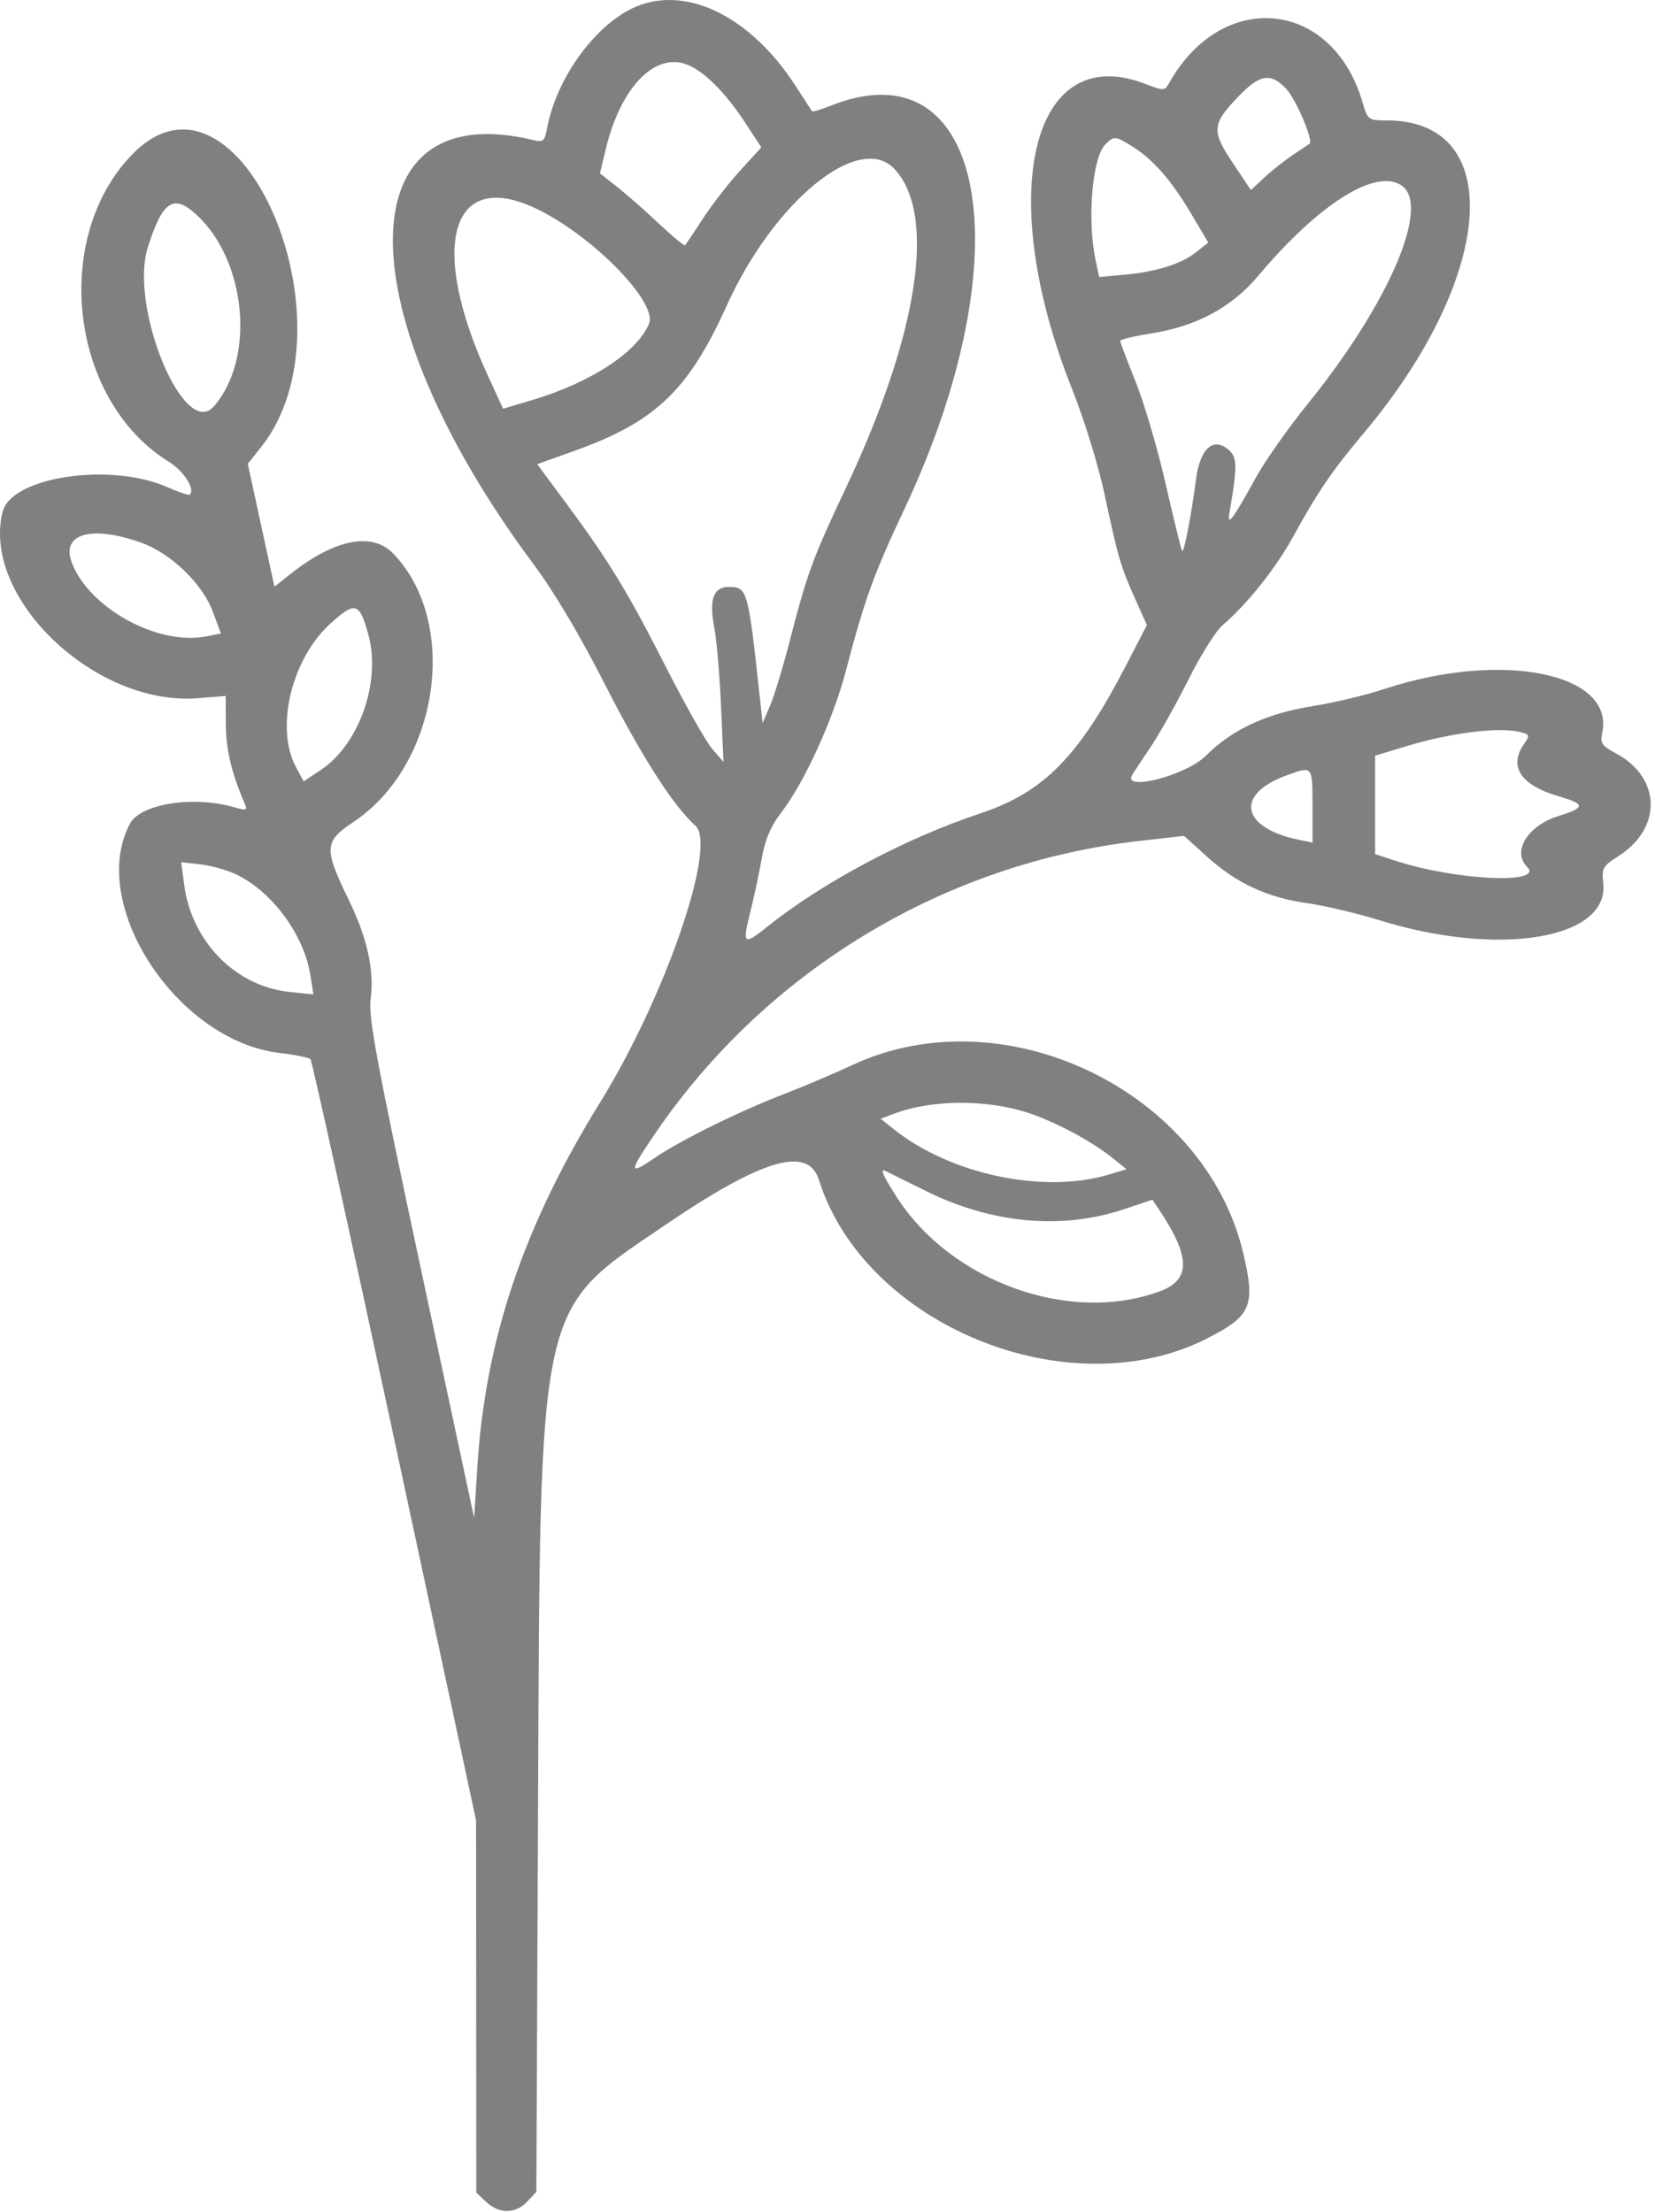 <svg width="383" height="512" viewBox="0 0 383 512" fill="none" xmlns="http://www.w3.org/2000/svg">
<path fill-rule="evenodd" clip-rule="evenodd" d="M147.973 1.231C138.477 4.756 128.885 17.531 126.596 29.7C126.031 32.707 125.705 32.978 123.346 32.408C80.079 21.949 80.112 72.34 123.408 130.5C128.226 136.972 134.267 147.147 140.1 158.612C148.473 175.071 155.862 186.6 160.938 191.125C166.041 195.674 153.918 230.869 138.879 255.163C121.168 283.772 112.307 310.095 110.462 339.578L109.725 351.358L97.418 293.781C87.067 245.362 85.216 235.402 85.778 231.164C86.647 224.608 84.984 217.085 80.737 208.358C74.904 196.377 74.992 194.783 81.716 190.319C101.569 177.142 106.479 144.145 90.975 128.108C86.093 123.059 77.412 124.789 67.251 132.837L63.51 135.8L60.426 121.579L57.343 107.358L60.349 103.584C83.153 74.969 55.251 10.745 30.794 35.552C11.748 54.872 16.128 92.711 39.047 106.858C42.519 109 45.209 113.207 43.928 114.488C43.711 114.705 41.382 113.93 38.751 112.766C25.556 106.93 2.647 110.344 0.613 118.45C-4.372 138.311 22.006 163.514 45.779 161.606L52.224 161.088L52.258 167.723C52.285 173.511 53.626 179.09 56.661 186.064C57.319 187.575 57.025 187.661 54.072 186.814C44.703 184.128 32.517 186.067 30.084 190.631C20.212 209.155 40.828 240.841 64.615 243.705C68.234 244.141 71.489 244.789 71.844 245.145C72.201 245.501 80.971 285.295 91.332 333.575L110.173 421.358L110.199 464.434L110.225 507.509L112.539 509.684C115.524 512.487 119.318 512.453 122 509.598L124.123 507.337L124.509 419.348C125.033 299.708 124.145 303.788 154.091 283.438C176.474 268.227 187.007 265.151 189.51 273.094C200.101 306.69 247.216 326.016 279.187 309.877C289.591 304.625 290.596 302.298 287.723 290.113C278.854 252.496 232.39 230.1 197.268 246.514C193.119 248.453 185.868 251.528 181.153 253.348C170.829 257.333 157.318 264.027 151.405 268.085C145.395 272.21 145.448 271.385 151.783 262.124C177.531 224.489 218.662 199.718 263.866 194.621L274.008 193.477L279.366 198.321C286.13 204.433 293.384 207.794 302.544 209.059C306.493 209.604 314 211.377 319.225 212.999C347.029 221.627 372.551 217.34 371.028 204.297C370.639 200.961 370.935 200.435 374.45 198.216C384.734 191.724 384.477 180.006 373.927 174.358C370.681 172.62 370.268 172.004 370.777 169.655C373.783 155.797 347.498 150.499 320.339 159.489C316.151 160.875 308.787 162.637 303.974 163.405C293.106 165.138 285.18 168.808 279.036 174.951C274.511 179.477 259.639 183.325 262.006 179.358C262.334 178.808 264.268 175.883 266.303 172.858C268.338 169.833 272.276 162.809 275.053 157.249C277.83 151.688 281.367 146.055 282.914 144.73C288.692 139.779 295.302 131.463 299.367 124.03C304.877 113.954 308.368 108.834 315.508 100.358C345.878 64.306 348.695 28.012 321.133 27.88C316.599 27.858 316.526 27.805 315.294 23.608C308.31 -0.181 282.808 -2.663 270.543 19.253C269.53 21.065 269.342 21.068 264.868 19.36C238.636 9.341 230.174 45.112 248.13 90.119C250.905 97.075 254.2 107.771 255.624 114.446C258.757 129.126 259.356 131.172 262.726 138.681L265.415 144.673L260.634 153.93C249.714 175.073 241.534 183.401 226.925 188.251C209.572 194.011 190.244 204.307 177.42 214.62C172.103 218.896 171.734 218.567 173.605 211.219C174.426 207.995 175.609 202.476 176.233 198.954C177.063 194.274 178.317 191.312 180.888 187.954C186.201 181.017 192.783 166.557 195.726 155.358C200.125 138.619 202.175 132.947 209.287 117.847C237.087 58.817 228.171 10.092 192.204 24.483C189.97 25.377 188.032 25.94 187.897 25.733C187.763 25.527 186.051 22.883 184.093 19.858C174.008 4.272 159.681 -3.116 147.973 1.231ZM158.91 14.919C162.844 16.403 167.816 21.333 172.339 28.237L176.191 34.115L171.368 39.392C168.715 42.295 164.825 47.299 162.722 50.514C160.62 53.728 158.752 56.542 158.57 56.767C158.388 56.992 155.649 54.737 152.482 51.755C149.316 48.773 144.951 44.937 142.783 43.231L138.841 40.128L140.188 34.513C143.596 20.305 151.435 12.101 158.91 14.919ZM297.683 20.597C299.928 23.018 304 32.567 303.077 33.247C302.883 33.389 301.15 34.556 299.225 35.841C297.3 37.125 294.321 39.486 292.605 41.087L289.485 43.999L285.297 37.728C280.317 30.27 280.443 28.753 286.573 22.355C291.57 17.14 294.106 16.739 297.683 20.597ZM261.741 33.705C266.62 36.68 270.949 41.543 275.423 49.075L279.617 56.134L276.812 58.37C273.378 61.108 267.567 62.923 260.045 63.607L254.365 64.123L253.545 60.241C251.551 50.801 252.755 36.471 255.798 33.428C257.774 31.452 258.07 31.466 261.741 33.705ZM206.984 39.108C216.797 49.584 212.608 77.185 195.791 112.858C187.982 129.425 186.842 132.542 182.629 148.858C181.138 154.633 179.144 161.158 178.198 163.358L176.478 167.358L175.829 161.358C173.129 136.417 172.971 135.858 168.638 135.858C165.126 135.858 164.064 138.747 165.268 145.024C165.831 147.958 166.546 156.208 166.856 163.358L167.421 176.358L164.828 173.358C163.401 171.708 158.57 163.158 154.093 154.358C145.183 136.848 140.972 129.94 130.952 116.395L124.322 107.433L133.023 104.321C151.634 97.667 159.327 90.332 168.121 70.858C179.088 46.571 198.851 30.426 206.984 39.108ZM324.225 42.84C331.272 47.309 321.567 70.092 302.67 93.441C298.182 98.987 292.792 106.637 290.692 110.441C285.033 120.694 283.915 122.14 284.574 118.358C286.272 108.605 286.295 106.071 284.698 104.473C281.034 100.809 277.698 103.586 276.758 111.082C275.803 118.698 274.014 127.98 273.584 127.55C273.381 127.347 271.682 120.451 269.809 112.225C267.935 104 264.788 93.265 262.814 88.37C260.84 83.474 259.225 79.208 259.225 78.889C259.225 78.57 262.632 77.767 266.796 77.104C276.93 75.492 285.104 71.063 291.089 63.941C305.048 47.332 318.151 38.987 324.225 42.84ZM124.725 48.6C137.698 55.087 152.201 70.088 150.19 74.941C147.457 81.54 136.66 88.581 123.073 92.625L116.421 94.605L112.917 86.981C98.921 56.537 104.478 38.476 124.725 48.6ZM45.3 49.545C57.057 60.167 59.194 82.99 49.469 94.085C42.602 101.922 29.834 71.096 34.209 57.239C37.565 46.607 40.1 44.848 45.3 49.545ZM32.666 125.603C39.498 128.03 46.803 135.048 49.215 141.505L51.138 146.652L47.562 147.323C36.38 149.42 20.633 140.73 16.631 130.253C14.063 123.53 21.091 121.492 32.666 125.603ZM85.228 146.812C88.266 157.749 83.138 172.341 74.169 178.276L70.273 180.854L68.519 177.606C63.59 168.483 67.462 152.427 76.562 144.244C82.237 139.143 83.174 139.421 85.228 146.812ZM351.954 169.483C354.006 170.033 354.066 170.247 352.704 172.192C349.041 177.421 351.918 181.755 360.758 184.325C366.942 186.122 366.936 186.929 360.725 188.86C353.541 191.095 349.833 197.066 353.408 200.641C357.507 204.74 336.941 203.797 322.975 199.245L318.225 197.697V186.306V174.916L325.29 172.77C335.854 169.561 347.082 168.177 351.954 169.483ZM303.741 186.437L303.756 195.014L300.809 194.425C287.208 191.705 285.598 183.9 297.725 179.475C303.812 177.254 303.724 177.152 303.741 186.437ZM54.565 202.349C62.981 206.343 70.344 216.326 71.835 225.764L72.529 230.169L66.99 229.598C54.55 228.314 44.37 217.975 42.63 204.856L41.928 199.564L46.367 200.065C48.807 200.34 52.496 201.368 54.565 202.349ZM238.561 257.792C244.911 259.987 253.001 264.392 257.705 268.215L260.685 270.637L256.705 271.841C241.565 276.424 219.982 271.876 206.774 261.32L203.822 258.962L206.774 257.827C215.64 254.417 228.756 254.402 238.561 257.792ZM214.225 275.651C229.558 283.251 245.787 284.722 260.317 279.827L266.694 277.679L268.21 279.942C275.51 290.844 275.604 296.198 268.541 298.841C247.799 306.601 220.208 296.788 207.573 277.156C204.239 271.977 203.548 270.354 204.975 271.064C205.388 271.27 209.55 273.334 214.225 275.651Z" fill="#808080"/>
</svg>
